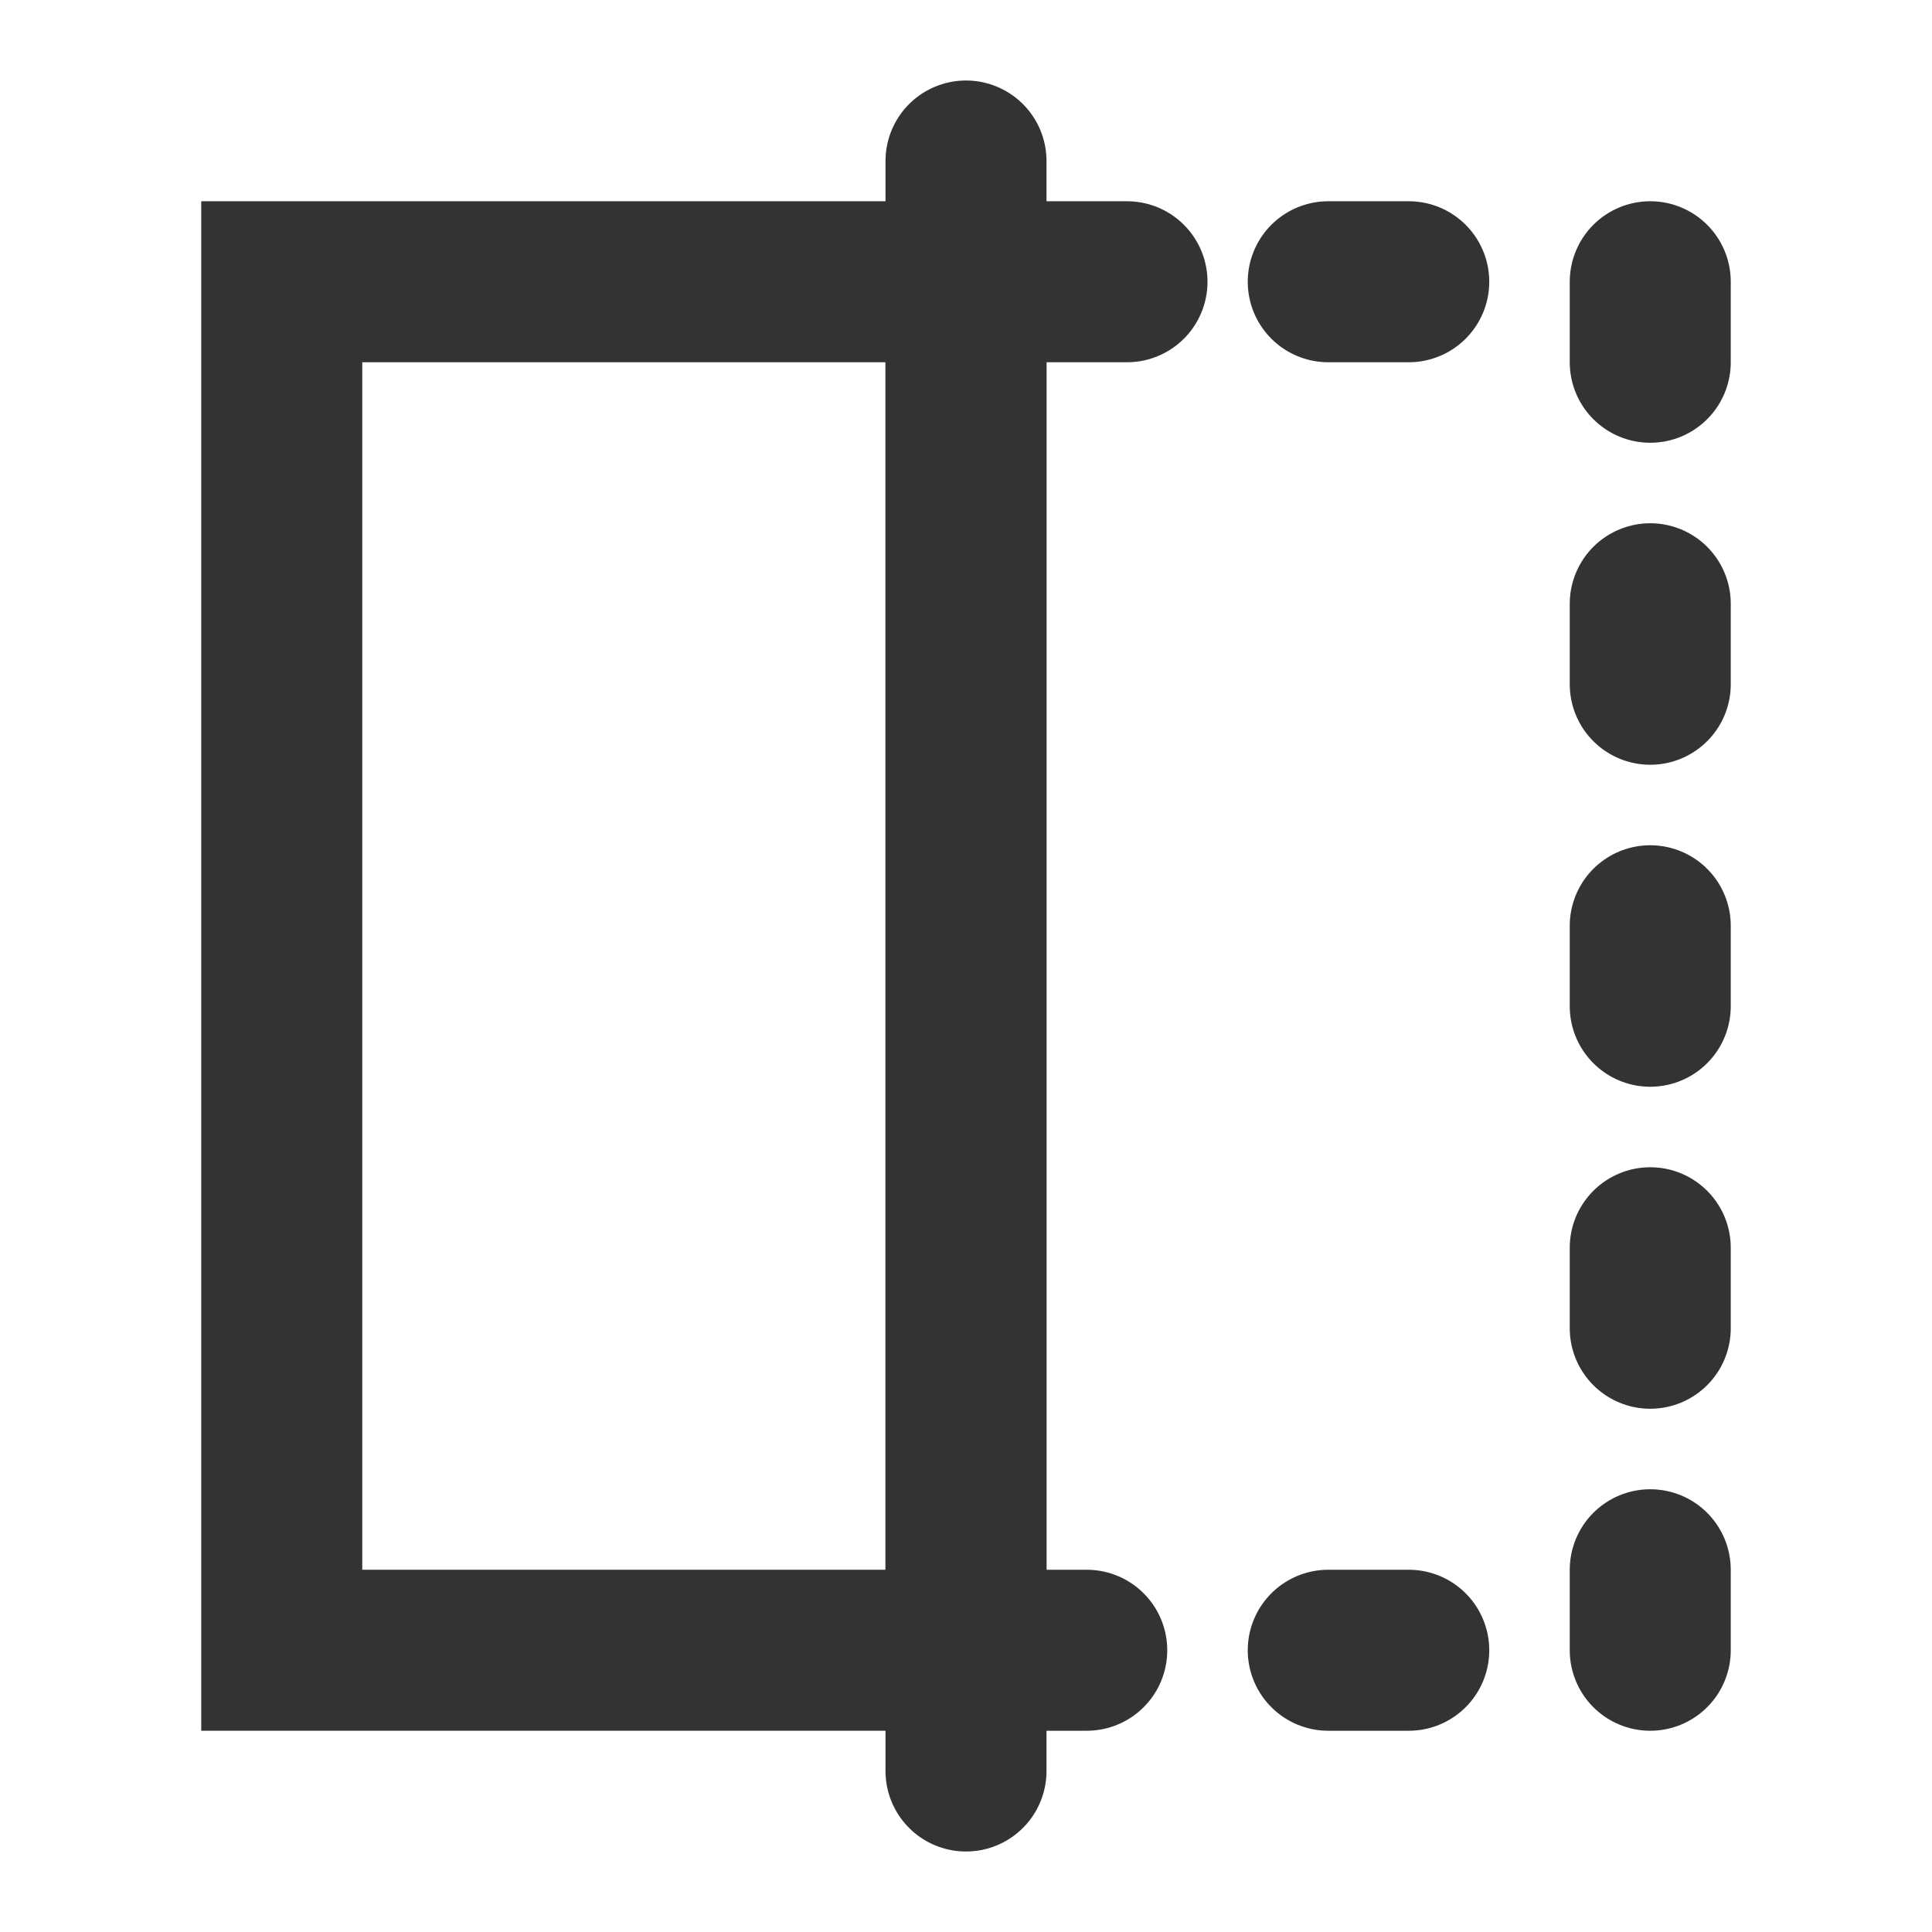 <?xml version="1.0" encoding="UTF-8"?><svg width="48" height="48" viewBox="0 0 48 48" fill="none" xmlns="http://www.w3.org/2000/svg"><rect x="7" y="7" width="17" height="34" fill="none" stroke="#333" stroke-width="4" stroke-linejoin="miter"/><path d="M24 7H28" stroke="#333" stroke-width="4" stroke-linecap="round" stroke-linejoin="miter"/><path d="M33 7H35" stroke="#333" stroke-width="4" stroke-linecap="round" stroke-linejoin="miter"/><path d="M33 41H35" stroke="#333" stroke-width="4" stroke-linecap="round" stroke-linejoin="miter"/><path d="M41 7V9" stroke="#333" stroke-width="4" stroke-linecap="round" stroke-linejoin="miter"/><path d="M41 15V17" stroke="#333" stroke-width="4" stroke-linecap="round" stroke-linejoin="miter"/><path d="M41 23V25" stroke="#333" stroke-width="4" stroke-linecap="round" stroke-linejoin="miter"/><path d="M41 31V33" stroke="#333" stroke-width="4" stroke-linecap="round" stroke-linejoin="miter"/><path d="M41 39V41" stroke="#333" stroke-width="4" stroke-linecap="round" stroke-linejoin="miter"/><path d="M27 41H24" stroke="#333" stroke-width="4" stroke-linecap="round" stroke-linejoin="miter"/><path d="M24 4V44" stroke="#333" stroke-width="4" stroke-linecap="round" stroke-linejoin="miter"/></svg>